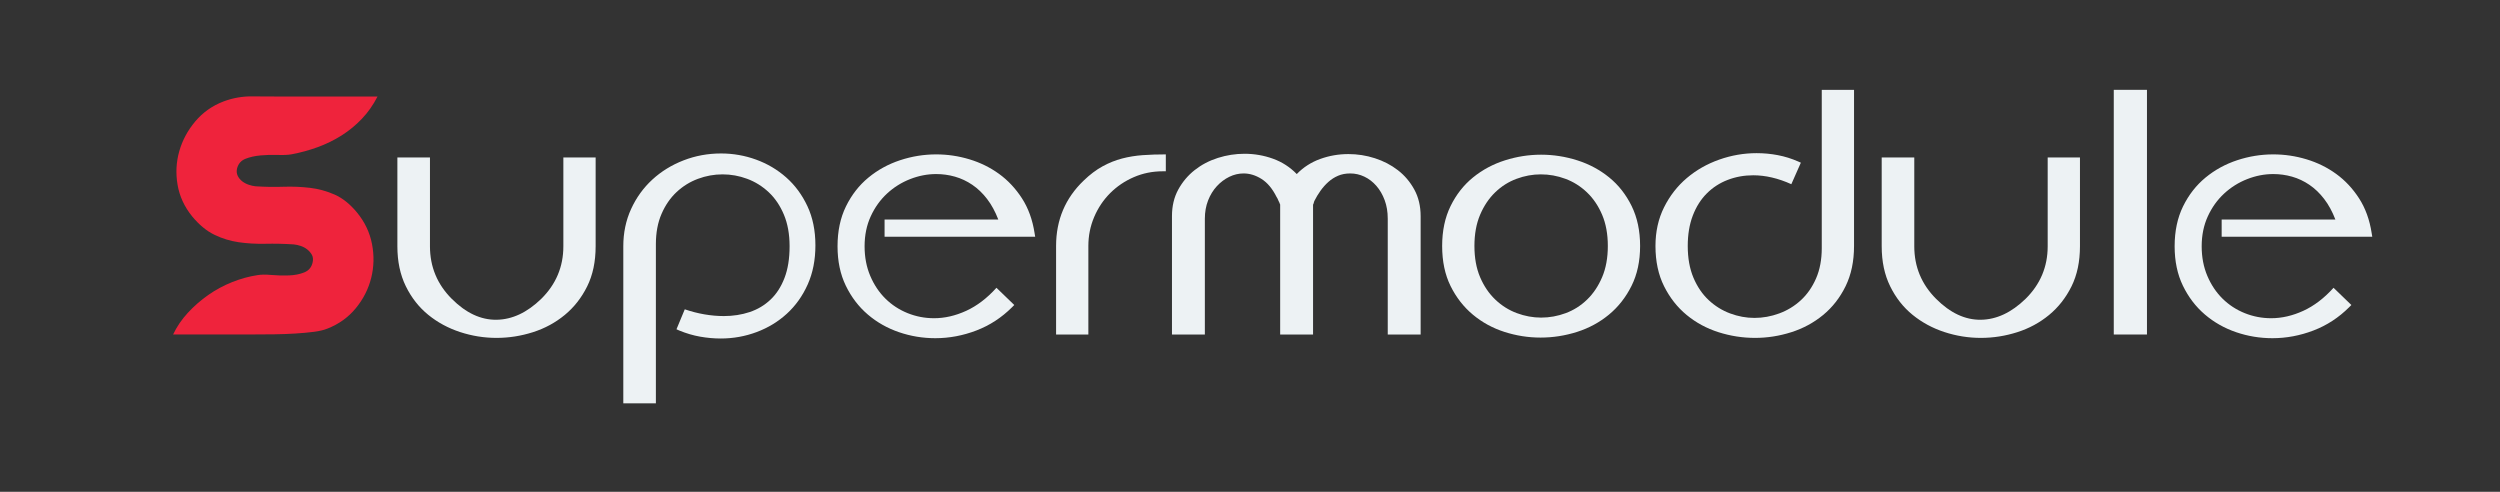 <?xml version="1.0" encoding="UTF-8" standalone="no"?>
<!DOCTYPE svg PUBLIC "-//W3C//DTD SVG 1.1//EN" "http://www.w3.org/Graphics/SVG/1.1/DTD/svg11.dtd">
<!-- Created with Vectornator (http://vectornator.io/) -->
<svg height="100%" stroke-miterlimit="10" style="fill-rule:nonzero;clip-rule:evenodd;stroke-linecap:round;stroke-linejoin:round;" version="1.1" viewBox="0 0 122 24" width="100%" xml:space="preserve" xmlns="http://www.w3.org/2000/svg" xmlns:vectornator="http://vectornator.io" xmlns:xlink="http://www.w3.org/1999/xlink">
<rect x="0" y="0" width="122" height="24" fill="#333333" stroke="none"/>
<defs>
<clipPath id="TextBounds">
<rect height="19.6" width="112.755" x="5.412" y="4.174"/>
</clipPath>
<clipPath id="TextBounds_2">
<rect height="19.6" width="112.755" x="-43.265" y="4.171"/>
</clipPath>
</defs>
<g id="Layer-1" vectornator:layerName="Layer 1">
<g fill="#edf2f4" opacity="1" stroke="none">
<path clip-path="url(#TextBounds)" d="M29.067 7.684L29.067 12.019C29.067 12.769 28.929 13.421 28.654 13.976C28.379 14.531 28.014 14.996 27.559 15.371C27.104 15.746 26.587 16.026 26.007 16.211C25.427 16.396 24.834 16.489 24.229 16.489C23.624 16.489 23.032 16.394 22.452 16.204C21.872 16.014 21.354 15.734 20.899 15.364C20.444 14.994 20.079 14.529 19.804 13.969C19.529 13.409 19.392 12.759 19.392 12.019L19.392 7.684L20.142 7.684L20.232 7.684L20.982 7.684L20.982 12.019C20.982 13.019 21.337 13.874 22.047 14.584C22.737 15.274 23.464 15.614 24.229 15.604C24.994 15.594 25.722 15.254 26.412 14.584C27.132 13.874 27.492 13.019 27.492 12.019L27.492 7.684L28.242 7.684L28.317 7.684L29.067 7.684Z" fill-rule="evenodd"/>
<path clip-path="url(#TextBounds)" d="M33.147 16.129L33.012 16.069L33.417 15.094C33.737 15.204 34.057 15.286 34.377 15.341C34.697 15.396 35.012 15.424 35.322 15.424C35.772 15.424 36.192 15.359 36.582 15.229C36.972 15.099 37.312 14.896 37.602 14.621C37.892 14.346 38.119 13.994 38.284 13.564C38.449 13.134 38.532 12.619 38.532 12.019C38.532 11.429 38.439 10.914 38.254 10.474C38.069 10.034 37.822 9.669 37.512 9.379C37.202 9.089 36.852 8.871 36.462 8.726C36.072 8.581 35.672 8.509 35.262 8.509C34.852 8.509 34.452 8.581 34.062 8.726C33.672 8.871 33.324 9.086 33.019 9.371C32.714 9.656 32.469 10.011 32.284 10.436C32.099 10.861 32.007 11.354 32.007 11.914L32.007 19.684L30.417 19.684L30.417 12.019C30.417 11.359 30.544 10.751 30.799 10.196C31.054 9.641 31.399 9.164 31.834 8.764C32.269 8.364 32.777 8.051 33.357 7.826C33.937 7.601 34.547 7.489 35.187 7.489C35.777 7.489 36.347 7.589 36.897 7.789C37.447 7.989 37.937 8.279 38.367 8.659C38.797 9.039 39.142 9.506 39.402 10.061C39.662 10.616 39.792 11.254 39.792 11.974C39.792 12.684 39.667 13.319 39.417 13.879C39.167 14.439 38.829 14.914 38.404 15.304C37.979 15.694 37.487 15.994 36.927 16.204C36.367 16.414 35.782 16.519 35.172 16.519C34.842 16.519 34.507 16.489 34.167 16.429C33.827 16.369 33.487 16.269 33.147 16.129Z" fill-rule="evenodd"/>
<path clip-path="url(#TextBounds)" d="M43.167 11.554L43.167 10.714L48.717 10.714C48.567 10.324 48.384 9.989 48.169 9.709C47.954 9.429 47.714 9.199 47.449 9.019C47.184 8.839 46.902 8.706 46.602 8.621C46.302 8.536 45.997 8.494 45.687 8.494C45.257 8.494 44.832 8.576 44.412 8.741C43.992 8.906 43.617 9.141 43.287 9.446C42.957 9.751 42.692 10.121 42.492 10.556C42.292 10.991 42.192 11.479 42.192 12.019C42.192 12.549 42.284 13.031 42.469 13.466C42.654 13.901 42.902 14.271 43.212 14.576C43.522 14.881 43.882 15.116 44.292 15.281C44.702 15.446 45.132 15.529 45.582 15.529C46.102 15.529 46.624 15.409 47.149 15.169C47.674 14.929 48.167 14.554 48.627 14.044L49.497 14.884L49.392 14.989C48.882 15.499 48.299 15.879 47.644 16.129C46.989 16.379 46.322 16.504 45.642 16.504C45.032 16.504 44.442 16.406 43.872 16.211C43.302 16.016 42.794 15.729 42.349 15.349C41.904 14.969 41.547 14.501 41.277 13.946C41.007 13.391 40.872 12.749 40.872 12.019C40.872 11.279 41.009 10.629 41.284 10.069C41.559 9.509 41.924 9.041 42.379 8.666C42.834 8.291 43.349 8.009 43.924 7.819C44.499 7.629 45.087 7.534 45.687 7.534C46.237 7.534 46.777 7.614 47.307 7.774C47.837 7.934 48.319 8.171 48.754 8.486C49.189 8.801 49.562 9.199 49.872 9.679C50.182 10.159 50.387 10.724 50.487 11.374L50.517 11.554L43.167 11.554Z" fill-rule="evenodd"/>
<path clip-path="url(#TextBounds)" d="M56.892 8.359L56.742 8.359C56.242 8.359 55.772 8.454 55.332 8.644C54.892 8.834 54.507 9.094 54.177 9.424C53.847 9.754 53.587 10.141 53.397 10.586C53.207 11.031 53.112 11.504 53.112 12.004L53.112 16.324L51.537 16.324L51.537 12.004C51.537 10.734 51.987 9.669 52.887 8.809C53.187 8.519 53.492 8.289 53.802 8.119C54.112 7.949 54.429 7.821 54.754 7.736C55.079 7.651 55.417 7.596 55.767 7.571C56.117 7.546 56.492 7.534 56.892 7.534L56.892 8.359Z" fill-rule="evenodd"/>
<path clip-path="url(#TextBounds)" d="M69.327 16.324L67.722 16.324L67.722 10.669C67.722 10.339 67.672 10.039 67.572 9.769C67.472 9.499 67.337 9.266 67.167 9.071C66.997 8.876 66.802 8.726 66.582 8.621C66.362 8.516 66.132 8.464 65.892 8.464C65.672 8.464 65.474 8.501 65.299 8.576C65.124 8.651 64.967 8.751 64.827 8.876C64.687 9.001 64.559 9.144 64.444 9.304C64.329 9.464 64.227 9.634 64.137 9.814C64.117 9.874 64.102 9.924 64.092 9.964L64.077 9.979L64.077 9.994L64.077 16.324L62.472 16.324L62.472 9.979C62.462 9.959 62.457 9.949 62.457 9.949C62.437 9.889 62.417 9.844 62.397 9.814C62.377 9.764 62.357 9.719 62.337 9.679C62.317 9.639 62.302 9.614 62.292 9.604C62.092 9.204 61.849 8.914 61.564 8.734C61.279 8.554 60.987 8.464 60.687 8.464C60.447 8.464 60.214 8.519 59.989 8.629C59.764 8.739 59.562 8.891 59.382 9.086C59.202 9.281 59.059 9.514 58.954 9.784C58.849 10.054 58.797 10.349 58.797 10.669L58.797 16.324L57.192 16.324L57.192 10.549C57.192 10.059 57.294 9.626 57.499 9.251C57.704 8.876 57.972 8.559 58.302 8.299C58.632 8.039 59.009 7.841 59.434 7.706C59.859 7.571 60.292 7.504 60.732 7.504C61.212 7.504 61.674 7.584 62.119 7.744C62.564 7.904 62.952 8.154 63.282 8.494C63.602 8.164 63.982 7.919 64.422 7.759C64.862 7.599 65.322 7.519 65.802 7.519C66.242 7.519 66.672 7.586 67.092 7.721C67.512 7.856 67.887 8.051 68.217 8.306C68.547 8.561 68.814 8.876 69.019 9.251C69.224 9.626 69.327 10.059 69.327 10.549L69.327 16.324Z" fill-rule="evenodd"/>
<path clip-path="url(#TextBounds)" d="M70.377 12.004C70.377 11.264 70.514 10.614 70.789 10.054C71.064 9.494 71.429 9.029 71.884 8.659C72.339 8.289 72.857 8.011 73.437 7.826C74.017 7.641 74.607 7.549 75.207 7.549C75.807 7.549 76.397 7.641 76.977 7.826C77.557 8.011 78.074 8.289 78.529 8.659C78.984 9.029 79.349 9.494 79.624 10.054C79.899 10.614 80.037 11.264 80.037 12.004C80.037 12.744 79.897 13.394 79.617 13.954C79.337 14.514 78.969 14.981 78.514 15.356C78.059 15.731 77.542 16.011 76.962 16.196C76.382 16.381 75.787 16.474 75.177 16.474C74.577 16.474 73.989 16.381 73.414 16.196C72.839 16.011 72.327 15.731 71.877 15.356C71.427 14.981 71.064 14.516 70.789 13.961C70.514 13.406 70.377 12.754 70.377 12.004ZM71.952 12.004C71.952 12.584 72.044 13.091 72.229 13.526C72.414 13.961 72.662 14.326 72.972 14.621C73.282 14.916 73.632 15.136 74.022 15.281C74.412 15.426 74.807 15.499 75.207 15.499C75.617 15.499 76.017 15.426 76.407 15.281C76.797 15.136 77.144 14.916 77.449 14.621C77.754 14.326 77.999 13.961 78.184 13.526C78.369 13.091 78.462 12.584 78.462 12.004C78.462 11.424 78.369 10.916 78.184 10.481C77.999 10.046 77.752 9.681 77.442 9.386C77.132 9.091 76.782 8.871 76.392 8.726C76.002 8.581 75.602 8.509 75.192 8.509C74.792 8.509 74.397 8.581 74.007 8.726C73.617 8.871 73.269 9.091 72.964 9.386C72.659 9.681 72.414 10.046 72.229 10.481C72.044 10.916 71.952 11.424 71.952 12.004Z" fill-rule="evenodd"/>
<path clip-path="url(#TextBounds)" d="M87.417 8.989C86.777 8.699 86.157 8.554 85.557 8.554C85.117 8.554 84.702 8.629 84.312 8.779C83.922 8.929 83.582 9.149 83.292 9.439C83.002 9.729 82.774 10.089 82.609 10.519C82.444 10.949 82.362 11.444 82.362 12.004C82.362 12.594 82.454 13.109 82.639 13.549C82.824 13.989 83.072 14.354 83.382 14.644C83.692 14.934 84.042 15.151 84.432 15.296C84.822 15.441 85.217 15.514 85.617 15.514C86.027 15.514 86.429 15.441 86.824 15.296C87.219 15.151 87.572 14.936 87.882 14.651C88.192 14.366 88.439 14.011 88.624 13.586C88.809 13.161 88.902 12.669 88.902 12.109L88.902 4.384L90.477 4.384L90.477 12.004C90.477 12.754 90.339 13.409 90.064 13.969C89.789 14.529 89.424 14.996 88.969 15.371C88.514 15.746 87.997 16.026 87.417 16.211C86.837 16.396 86.247 16.489 85.647 16.489C85.037 16.489 84.442 16.396 83.862 16.211C83.282 16.026 82.764 15.746 82.309 15.371C81.854 14.996 81.487 14.529 81.207 13.969C80.927 13.409 80.787 12.754 80.787 12.004C80.787 11.304 80.927 10.674 81.207 10.114C81.487 9.554 81.857 9.079 82.317 8.689C82.777 8.299 83.304 7.999 83.899 7.789C84.494 7.579 85.102 7.474 85.722 7.474C86.072 7.474 86.417 7.506 86.757 7.571C87.097 7.636 87.427 7.739 87.747 7.879L87.882 7.939L87.417 8.989Z" fill-rule="evenodd"/>
<path clip-path="url(#TextBounds)" d="M101.502 7.684L101.502 12.019C101.502 12.769 101.364 13.421 101.089 13.976C100.814 14.531 100.449 14.996 99.994 15.371C99.539 15.746 99.022 16.026 98.442 16.211C97.862 16.396 97.269 16.489 96.664 16.489C96.059 16.489 95.467 16.394 94.887 16.204C94.307 16.014 93.789 15.734 93.334 15.364C92.879 14.994 92.514 14.529 92.239 13.969C91.964 13.409 91.827 12.759 91.827 12.019L91.827 7.684L92.577 7.684L92.667 7.684L93.417 7.684L93.417 12.019C93.417 13.019 93.772 13.874 94.482 14.584C95.172 15.274 95.899 15.614 96.664 15.604C97.429 15.594 98.157 15.254 98.847 14.584C99.567 13.874 99.927 13.019 99.927 12.019L99.927 7.684L100.677 7.684L100.752 7.684L101.502 7.684Z" fill-rule="evenodd"/>
<path clip-path="url(#TextBounds)" d="M104.772 16.324L103.152 16.324L103.152 4.384L104.772 4.384L104.772 16.324Z" fill-rule="evenodd"/>
<path clip-path="url(#TextBounds)" d="M108.417 11.554L108.417 10.714L113.967 10.714C113.817 10.324 113.634 9.989 113.419 9.709C113.204 9.429 112.964 9.199 112.699 9.019C112.434 8.839 112.152 8.706 111.852 8.621C111.552 8.536 111.247 8.494 110.937 8.494C110.507 8.494 110.082 8.576 109.662 8.741C109.242 8.906 108.867 9.141 108.537 9.446C108.207 9.751 107.942 10.121 107.742 10.556C107.542 10.991 107.442 11.479 107.442 12.019C107.442 12.549 107.534 13.031 107.719 13.466C107.904 13.901 108.152 14.271 108.462 14.576C108.772 14.881 109.132 15.116 109.542 15.281C109.952 15.446 110.382 15.529 110.832 15.529C111.352 15.529 111.874 15.409 112.399 15.169C112.924 14.929 113.417 14.554 113.877 14.044L114.747 14.884L114.642 14.989C114.132 15.499 113.549 15.879 112.894 16.129C112.239 16.379 111.572 16.504 110.892 16.504C110.282 16.504 109.692 16.406 109.122 16.211C108.552 16.016 108.044 15.729 107.599 15.349C107.154 14.969 106.797 14.501 106.527 13.946C106.257 13.391 106.122 12.749 106.122 12.019C106.122 11.279 106.259 10.629 106.534 10.069C106.809 9.509 107.174 9.041 107.629 8.666C108.084 8.291 108.599 8.009 109.174 7.819C109.749 7.629 110.337 7.534 110.937 7.534C111.487 7.534 112.027 7.614 112.557 7.774C113.087 7.934 113.569 8.171 114.004 8.486C114.439 8.801 114.812 9.199 115.122 9.679C115.432 10.159 115.637 10.724 115.737 11.374L115.767 11.554L108.417 11.554Z" fill-rule="evenodd"/>
</g>
<path clip-path="url(#TextBounds_2)" d="M8.448 16.321C8.628 15.941 8.868 15.589 9.168 15.264C9.468 14.939 9.8 14.649 10.165 14.394C10.53 14.139 10.92 13.929 11.335 13.764C11.75 13.599 12.163 13.486 12.573 13.426C12.743 13.396 12.968 13.394 13.248 13.419C13.528 13.444 13.81 13.451 14.095 13.441C14.38 13.431 14.633 13.381 14.853 13.291C15.073 13.201 15.208 13.036 15.258 12.796C15.288 12.656 15.275 12.536 15.22 12.436C15.165 12.336 15.09 12.249 14.995 12.174C14.9 12.099 14.793 12.041 14.673 12.001C14.553 11.961 14.438 11.936 14.328 11.926C13.858 11.896 13.398 11.886 12.948 11.896C12.498 11.906 12.065 11.881 11.65 11.821C11.235 11.761 10.838 11.639 10.458 11.454C10.078 11.269 9.718 10.971 9.378 10.561C8.998 10.091 8.76 9.576 8.665 9.016C8.57 8.456 8.598 7.911 8.748 7.381C8.898 6.851 9.158 6.366 9.528 5.926C9.898 5.486 10.358 5.161 10.908 4.951C11.358 4.781 11.823 4.699 12.303 4.704C12.783 4.709 13.263 4.711 13.743 4.711L18.423 4.711C18.213 5.121 17.958 5.484 17.658 5.799C17.358 6.114 17.025 6.386 16.66 6.616C16.295 6.846 15.905 7.036 15.49 7.186C15.075 7.336 14.653 7.451 14.223 7.531C14.053 7.561 13.828 7.571 13.548 7.561C13.268 7.551 12.99 7.559 12.715 7.584C12.44 7.609 12.195 7.664 11.98 7.749C11.765 7.834 11.628 7.991 11.568 8.221C11.538 8.351 11.548 8.469 11.598 8.574C11.648 8.679 11.72 8.769 11.815 8.844C11.91 8.919 12.018 8.976 12.138 9.016C12.258 9.056 12.368 9.081 12.468 9.091C12.928 9.121 13.38 9.129 13.825 9.114C14.27 9.099 14.703 9.116 15.123 9.166C15.543 9.216 15.945 9.326 16.33 9.496C16.715 9.666 17.078 9.956 17.418 10.366C17.798 10.826 18.043 11.339 18.153 11.904C18.263 12.469 18.25 13.021 18.115 13.561C17.98 14.101 17.73 14.594 17.365 15.039C17 15.484 16.538 15.816 15.978 16.036C15.808 16.106 15.585 16.159 15.31 16.194C15.035 16.229 14.738 16.256 14.418 16.276C14.098 16.296 13.76 16.309 13.405 16.314C13.05 16.319 12.708 16.321 12.378 16.321L8.448 16.321Z" fill="#ef233c" fill-rule="evenodd" opacity="1" stroke="none"/>
</g>
</svg>
